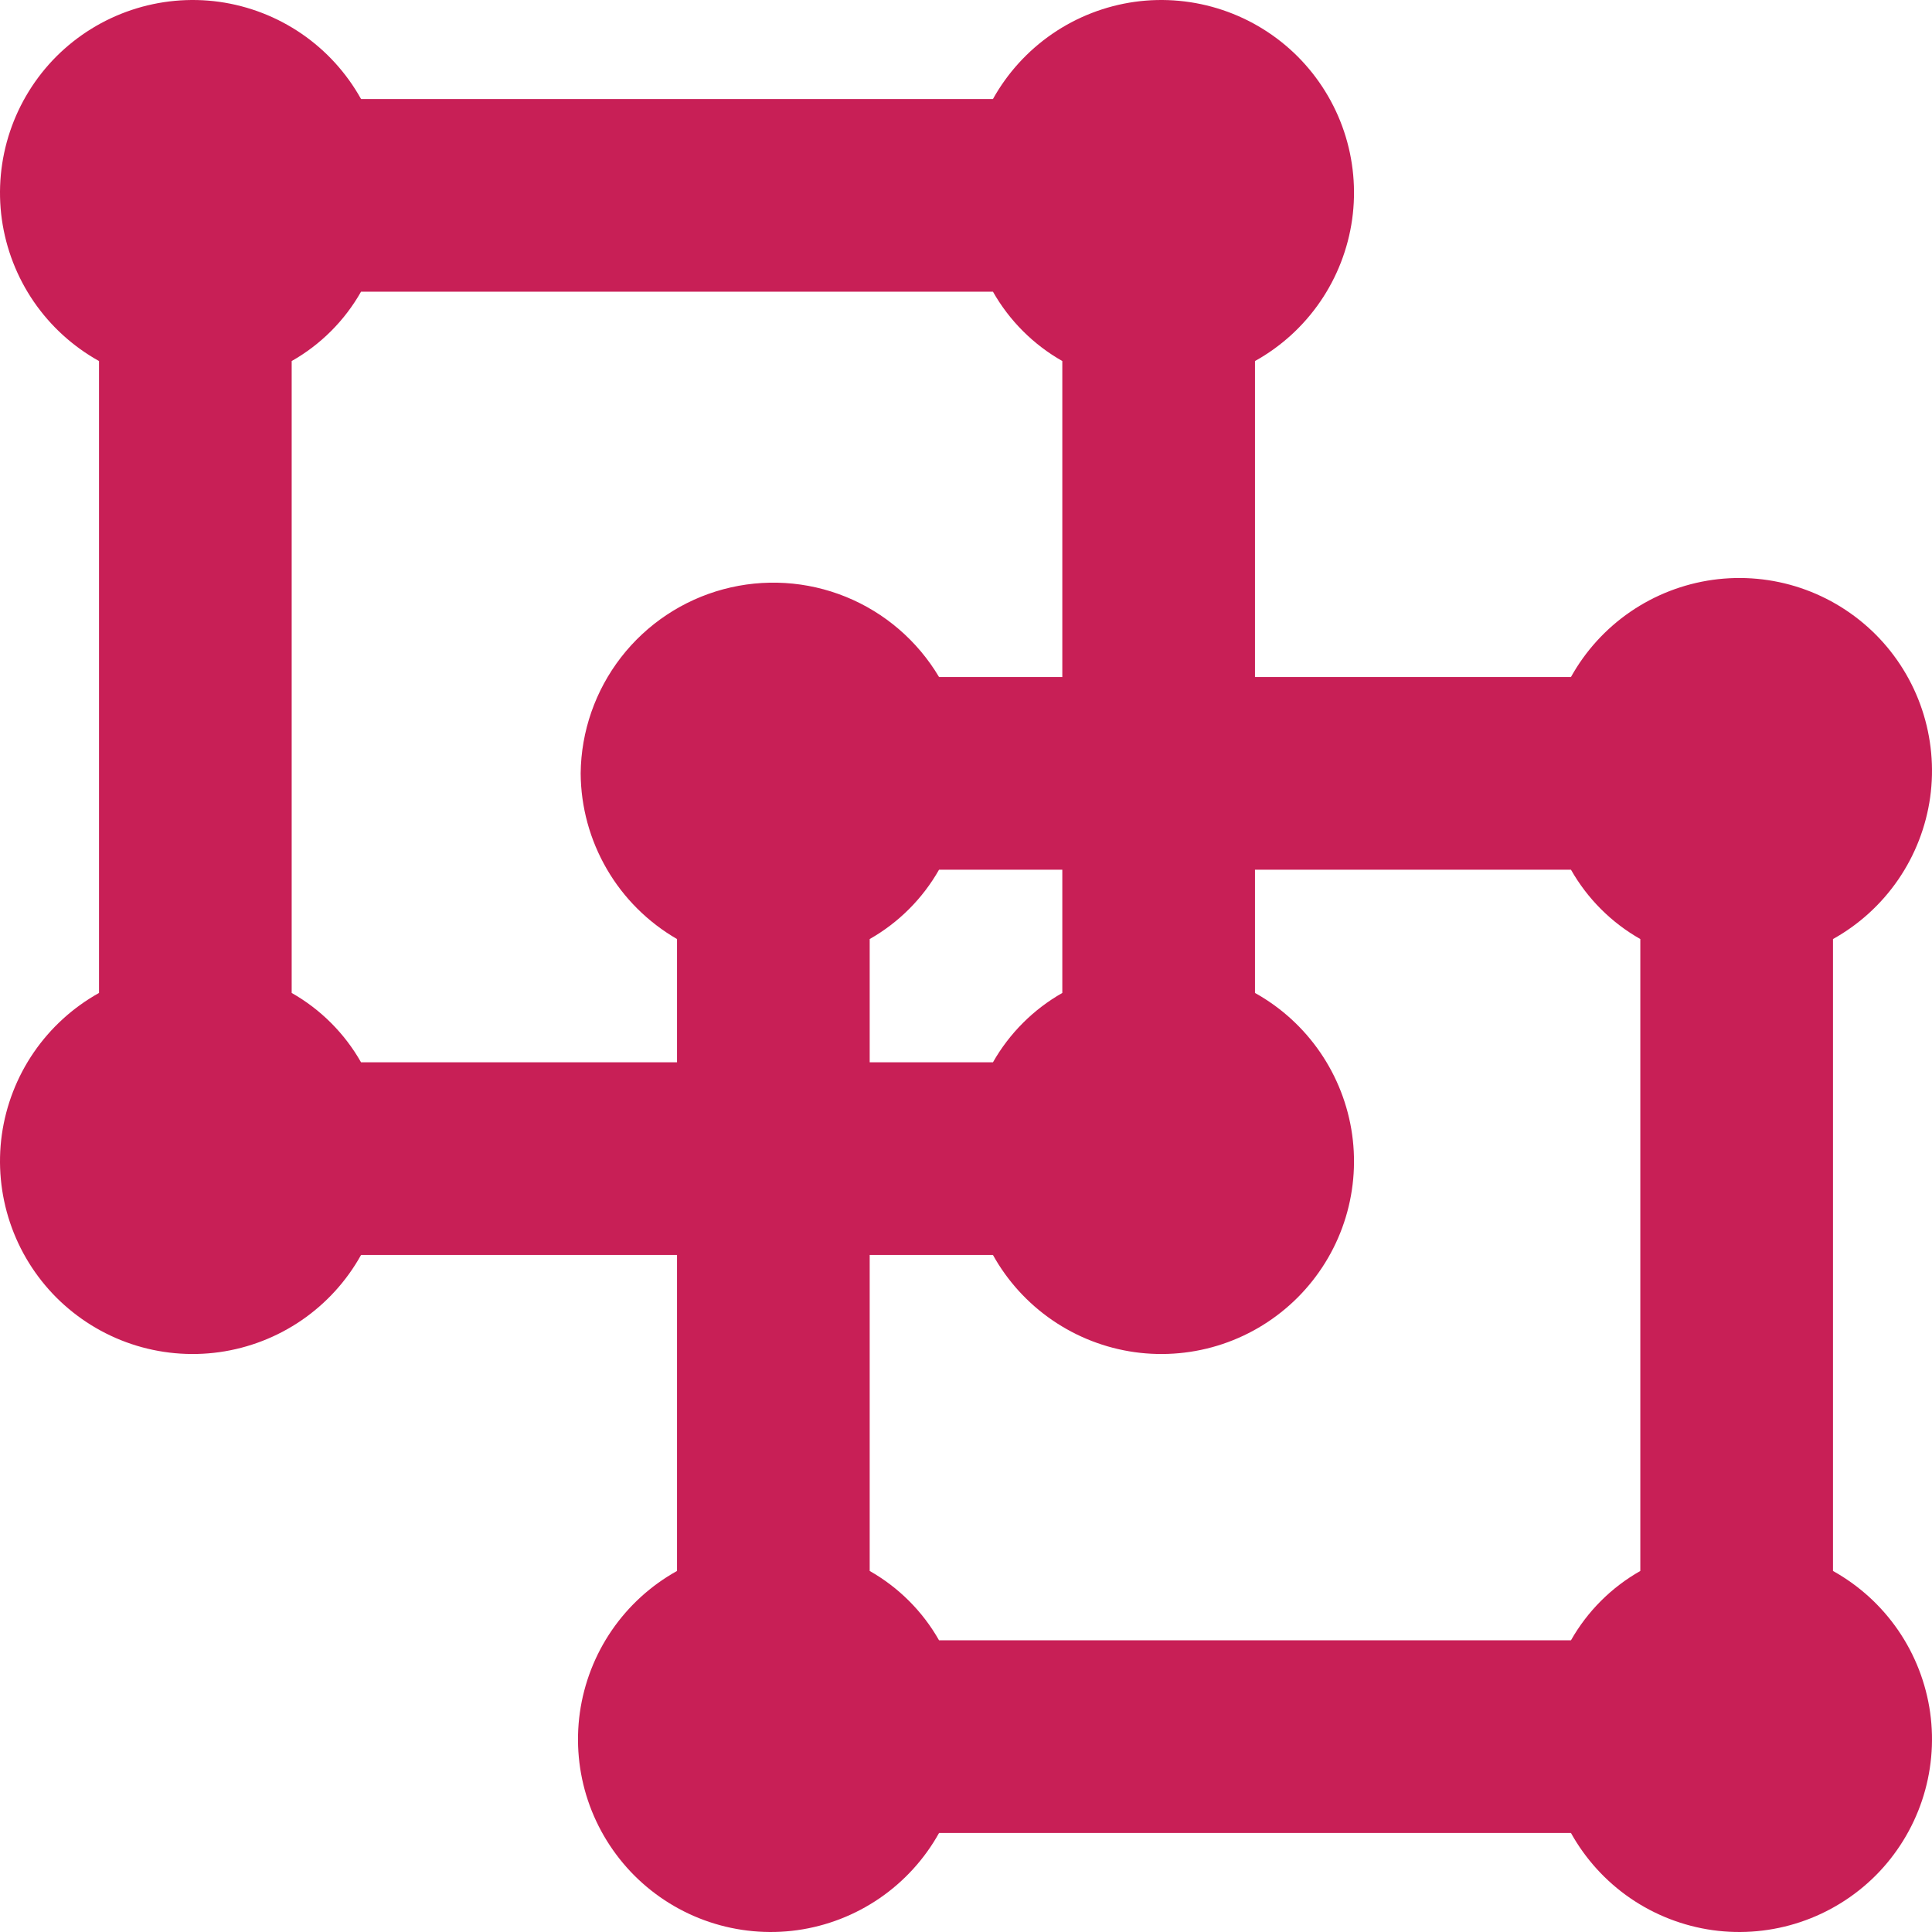 <svg width="40" height="40" viewBox="0 0 40 40" fill="none" xmlns="http://www.w3.org/2000/svg">
<path d="M37.95 32.525V19.442C38.489 19.142 38.952 18.72 39.301 18.211C39.65 17.702 39.876 17.119 39.962 16.508C40.047 15.897 39.989 15.274 39.793 14.688C39.597 14.103 39.268 13.572 38.832 13.135C38.395 12.699 37.863 12.369 37.278 12.173C36.693 11.977 36.07 11.92 35.459 12.005C34.848 12.091 34.264 12.317 33.755 12.666C33.246 13.015 32.825 13.477 32.525 14.017H25.983V7.475C26.523 7.175 26.985 6.754 27.334 6.245C27.683 5.736 27.909 5.152 27.995 4.541C28.08 3.93 28.023 3.307 27.827 2.722C27.631 2.137 27.301 1.605 26.865 1.168C26.428 0.732 25.897 0.403 25.311 0.207C24.726 0.011 24.103 -0.047 23.492 0.038C22.881 0.124 22.298 0.35 21.789 0.699C21.28 1.048 20.858 1.511 20.558 2.05H7.475C7.175 1.511 6.754 1.048 6.245 0.699C5.736 0.35 5.152 0.124 4.541 0.038C3.93 -0.047 3.307 0.011 2.722 0.207C2.137 0.403 1.605 0.732 1.168 1.168C0.732 1.605 0.403 2.137 0.207 2.722C0.011 3.307 -0.047 3.93 0.038 4.541C0.124 5.152 0.35 5.736 0.699 6.245C1.048 6.754 1.511 7.175 2.05 7.475V20.558C1.511 20.858 1.048 21.28 0.699 21.789C0.35 22.298 0.124 22.881 0.038 23.492C-0.047 24.103 0.011 24.726 0.207 25.311C0.403 25.897 0.732 26.428 1.168 26.865C1.605 27.301 2.137 27.631 2.722 27.827C3.307 28.023 3.93 28.08 4.541 27.995C5.152 27.909 5.736 27.683 6.245 27.334C6.754 26.985 7.175 26.523 7.475 25.983H14.017V32.525C13.477 32.825 13.015 33.246 12.666 33.755C12.317 34.264 12.091 34.848 12.005 35.459C11.92 36.07 11.977 36.693 12.173 37.278C12.369 37.863 12.699 38.395 13.135 38.832C13.572 39.268 14.103 39.597 14.688 39.793C15.274 39.989 15.897 40.047 16.508 39.962C17.119 39.876 17.702 39.65 18.211 39.301C18.72 38.952 19.142 38.489 19.442 37.95H32.525C32.825 38.489 33.246 38.952 33.755 39.301C34.264 39.65 34.848 39.876 35.459 39.962C36.07 40.047 36.693 39.989 37.278 39.793C37.863 39.597 38.395 39.268 38.832 38.832C39.268 38.395 39.597 37.863 39.793 37.278C39.989 36.693 40.047 36.07 39.962 35.459C39.876 34.848 39.65 34.264 39.301 33.755C38.952 33.246 38.489 32.825 37.95 32.525ZM12.022 16.011C12.026 16.707 12.213 17.39 12.563 17.992C12.912 18.594 13.414 19.093 14.017 19.442V21.994H7.475C7.135 21.395 6.639 20.898 6.039 20.558V7.475C6.639 7.135 7.135 6.639 7.475 6.039H20.558C20.898 6.639 21.395 7.135 21.994 7.475V14.017H19.442C18.997 13.268 18.32 12.685 17.514 12.357C16.708 12.029 15.816 11.974 14.975 12.2C14.135 12.426 13.391 12.921 12.858 13.609C12.325 14.297 12.031 15.141 12.022 16.011ZM21.994 18.006V20.558C21.395 20.898 20.898 21.395 20.558 21.994H18.006V19.442C18.605 19.102 19.102 18.605 19.442 18.006H21.994ZM33.961 32.525C33.361 32.865 32.865 33.361 32.525 33.961H19.442C19.102 33.361 18.605 32.865 18.006 32.525V25.983H20.558C20.858 26.523 21.28 26.985 21.789 27.334C22.298 27.683 22.881 27.909 23.492 27.995C24.103 28.08 24.726 28.023 25.311 27.827C25.897 27.631 26.428 27.301 26.865 26.865C27.301 26.428 27.631 25.897 27.827 25.311C28.023 24.726 28.08 24.103 27.995 23.492C27.909 22.881 27.683 22.298 27.334 21.789C26.985 21.28 26.523 20.858 25.983 20.558V18.006H32.525C32.865 18.605 33.361 19.102 33.961 19.442V32.525Z" fill="#C81F56"/>
</svg>
